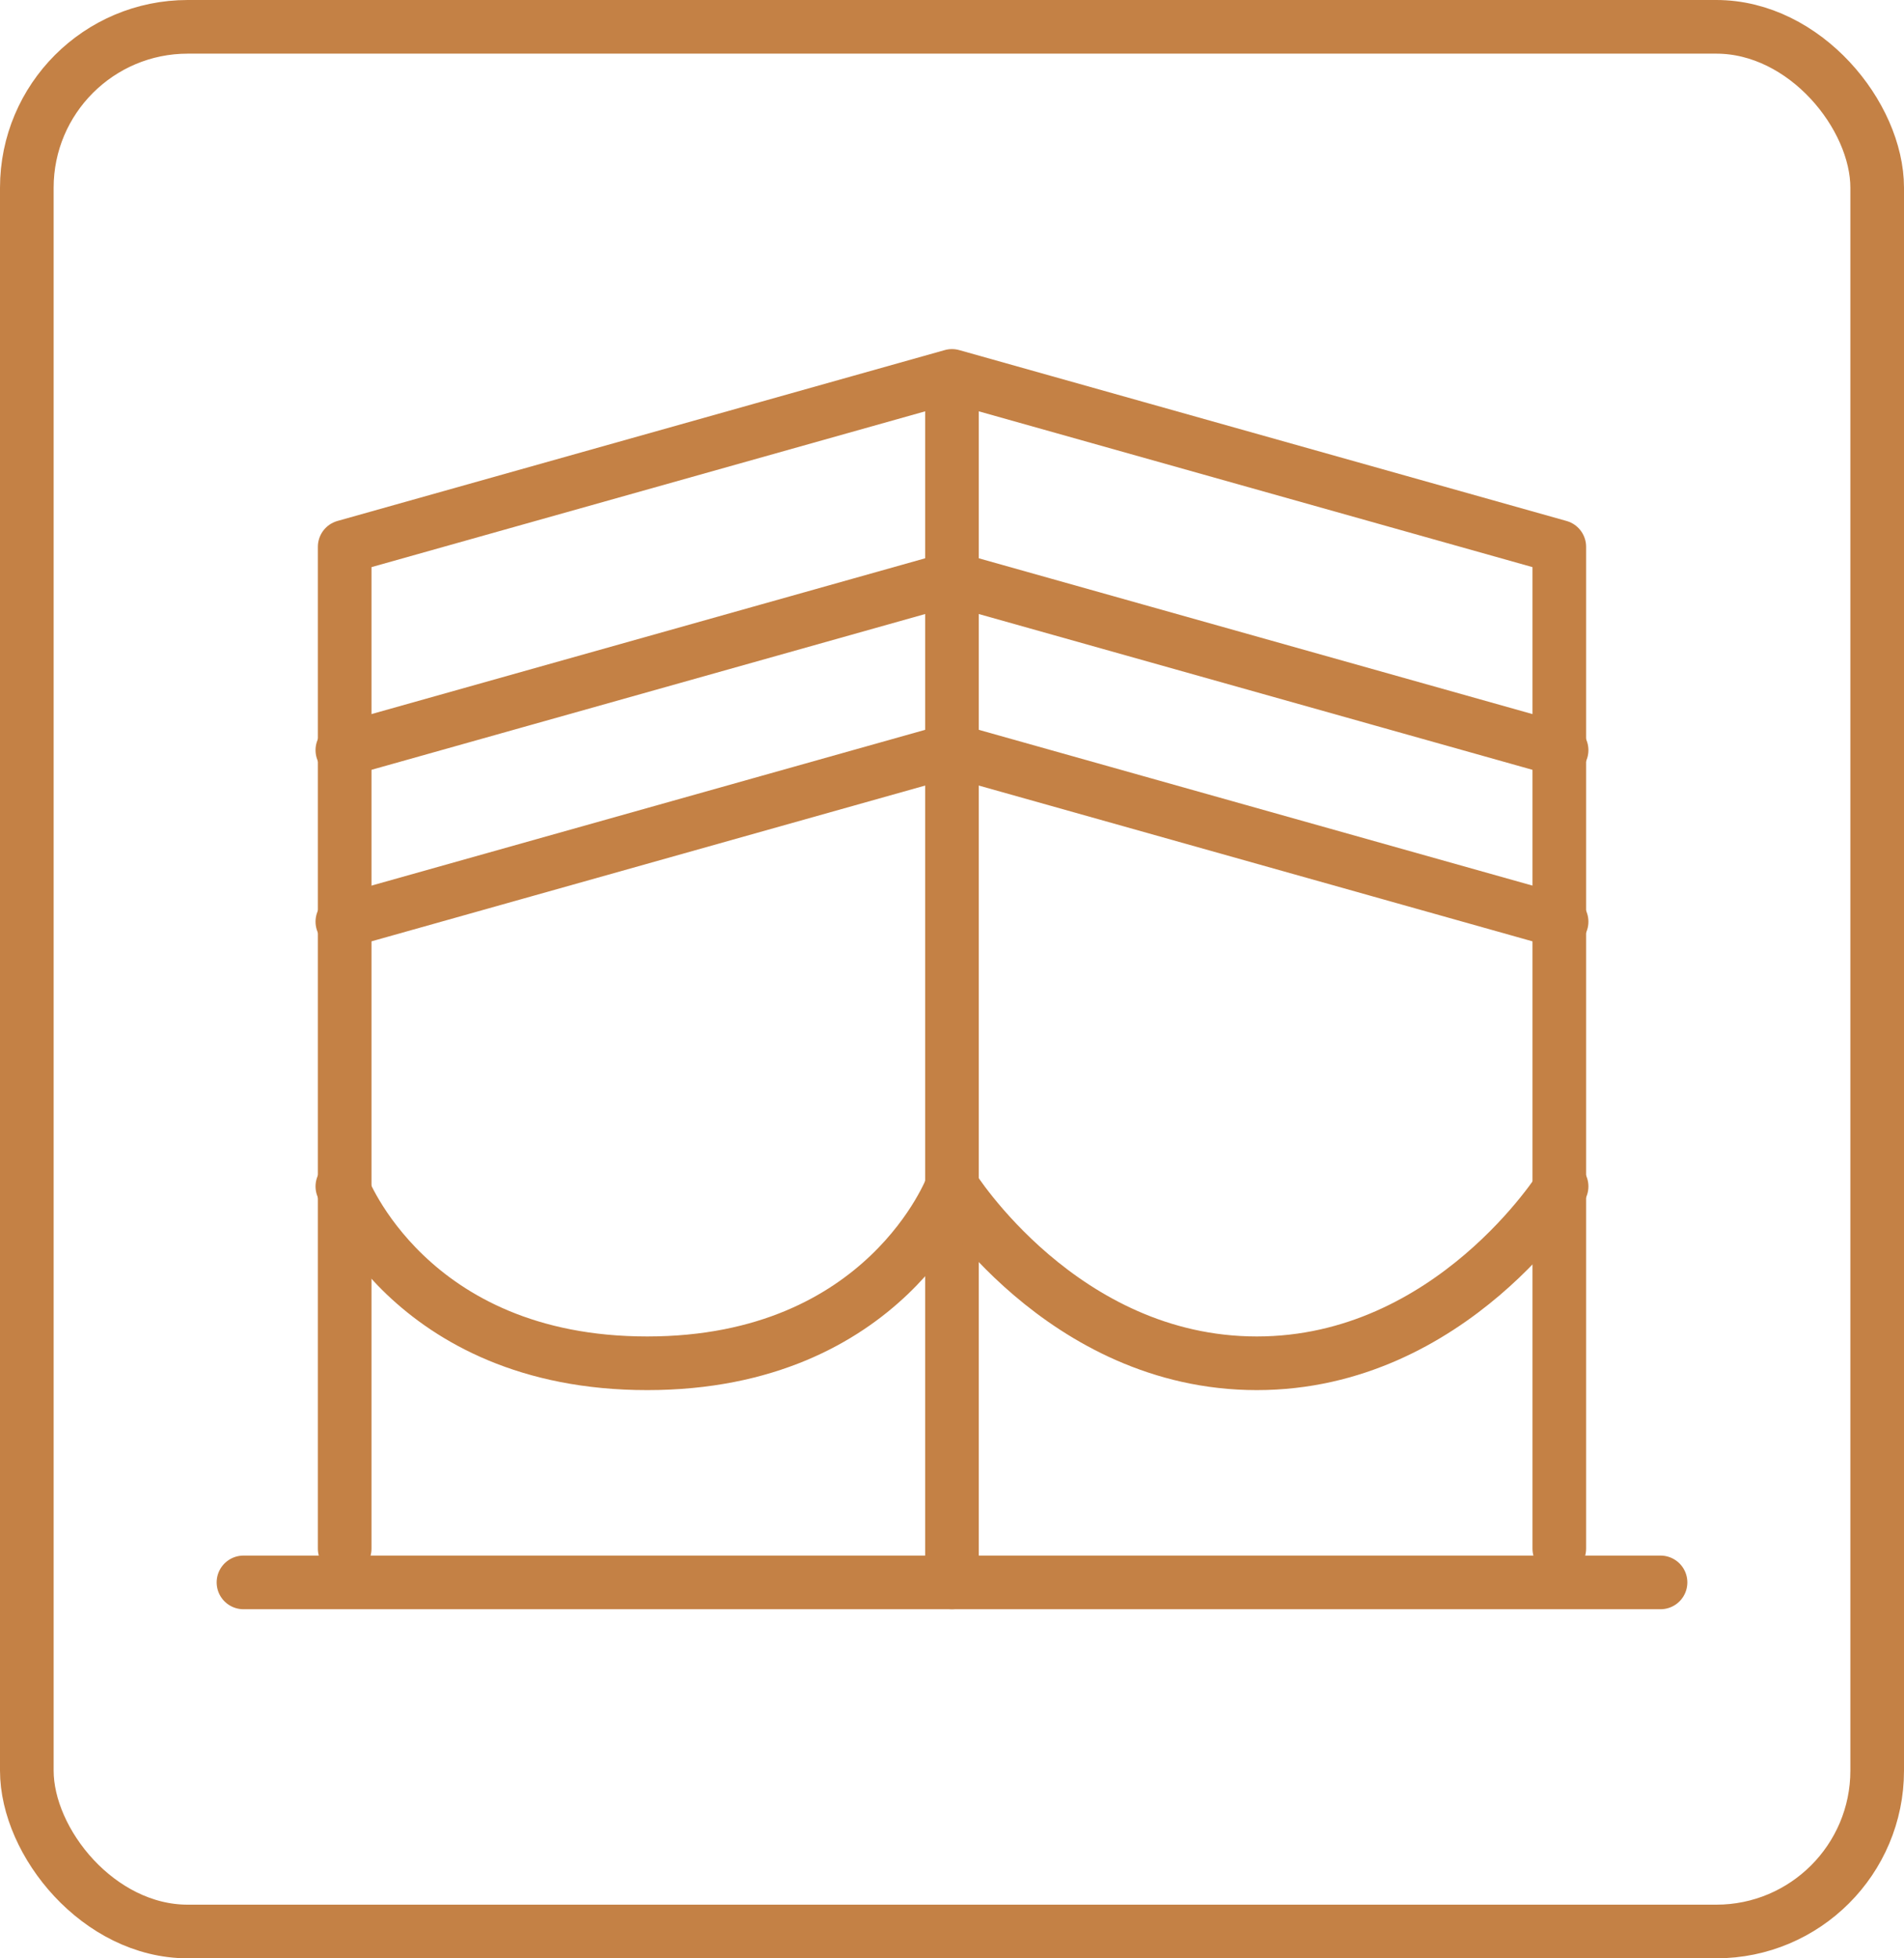 <svg xmlns="http://www.w3.org/2000/svg" width="71" height="73" viewBox="0 0 71 73">
  <g id="icon3" transform="translate(1.001 1)">
    <rect id="base" width="69" height="71" rx="6" transform="translate(-0.001 0)" fill="none" stroke="#c48145" stroke-miterlimit="10" stroke-width="2"/>
    <g id="Group_56285" data-name="Group 56285" transform="translate(19866.691 4953.837)">
      <line id="Line_210" data-name="Line 210" y2="44.048" transform="translate(-19832.193 -4939.898)" fill="none" stroke="#c48145" stroke-linecap="round" stroke-linejoin="round" stroke-width="2"/>
      <path id="Path_123021" data-name="Path 123021" d="M635.54,134.52l-22.733-6.394-22.733,6.394" transform="translate(-20445 -5055)" fill="none" stroke="#c48145" stroke-linecap="round" stroke-linejoin="round" stroke-width="2"/>
      <path id="Path_123022" data-name="Path 123022" d="M635.54,128.126l-22.733-6.394-22.733,6.394" transform="translate(-20445 -5055)" fill="none" stroke="#c48145" stroke-linecap="round" stroke-linejoin="round" stroke-width="2"/>
      <line id="Line_211" data-name="Line 211" x2="52.842" transform="translate(-19858.613 -4895.85)" fill="none" stroke="#c48145" stroke-linecap="round" stroke-linejoin="round" stroke-width="2"/>
      <path id="Path_123023" data-name="Path 123023" d="M635.454,157.891V120.546l-22.647-6.37-22.646,6.37v37.345" transform="translate(-20445 -5055)" fill="none" stroke="#c48145" stroke-linecap="round" stroke-linejoin="round" stroke-width="2"/>
      <path id="Path_123024" data-name="Path 123024" d="M590.074,144.389s2.452,6.593,11.367,6.593,11.366-6.593,11.366-6.593,4.1,6.593,11.367,6.593,11.366-6.593,11.366-6.593" transform="translate(-20445 -5055)" fill="none" stroke="#c48145" stroke-linecap="round" stroke-linejoin="round" stroke-width="2"/>
    </g>
  </g>
</svg>
